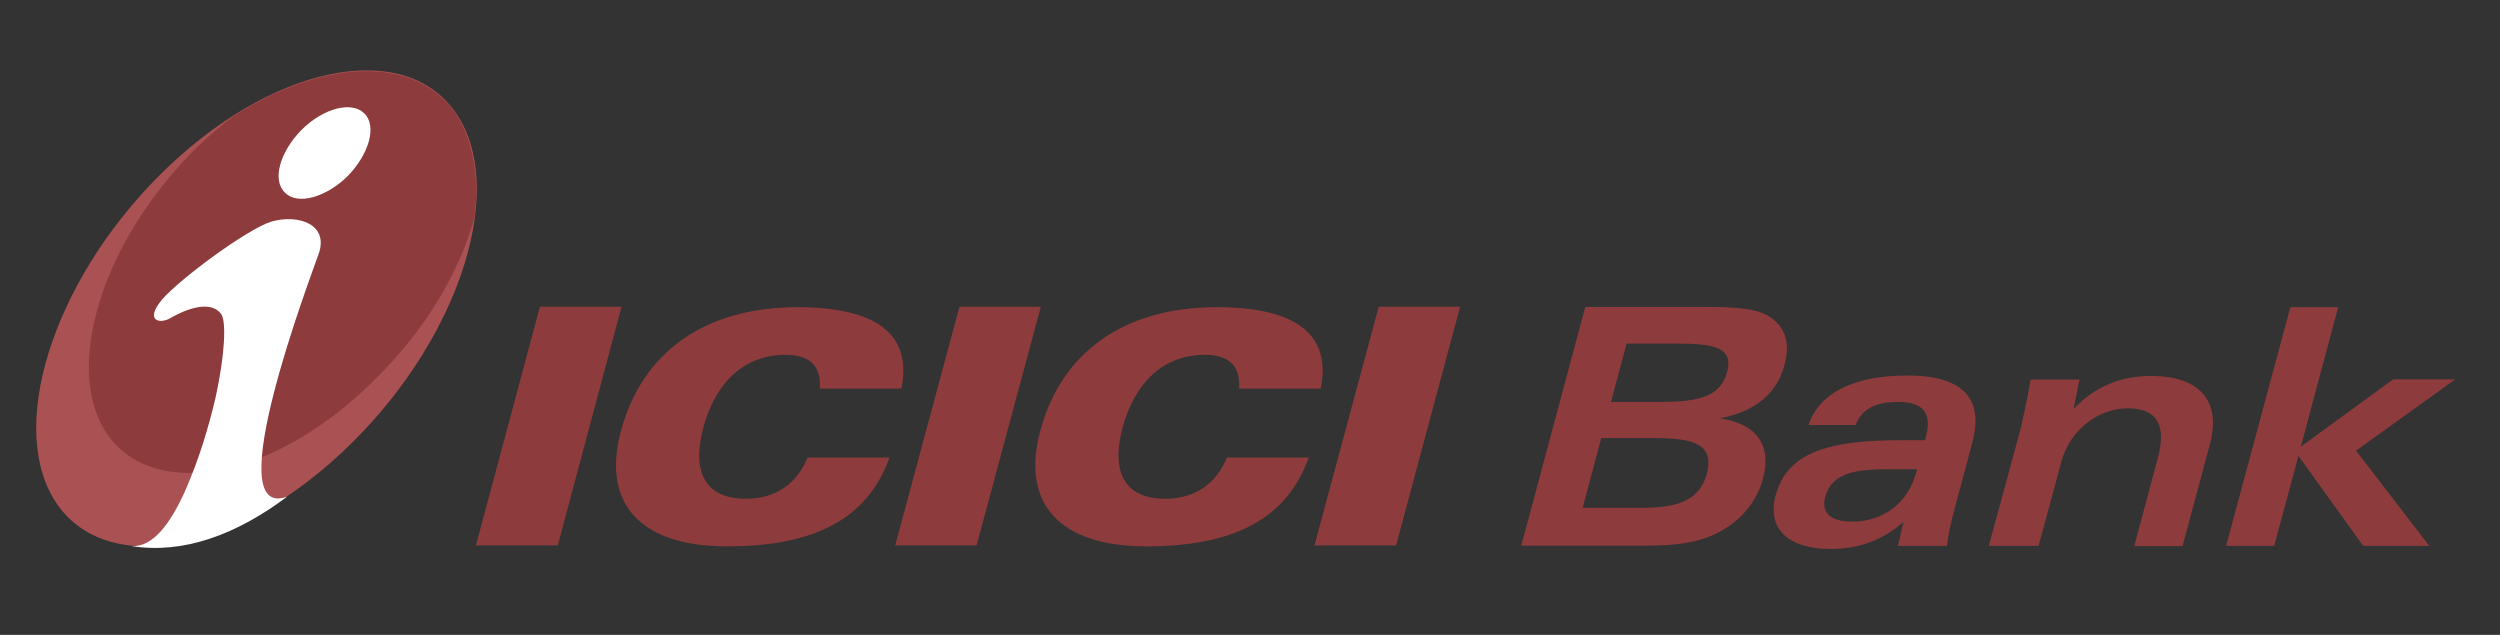 <?xml version="1.0" encoding="UTF-8"?><svg id="a" xmlns="http://www.w3.org/2000/svg" viewBox="0 0 105.06 26.68"><rect x="0" y="0" width="105.06" height="26.68" fill="#333333" stroke="none"/><defs><style>.b{fill:#fff;}.b,.c,.d{fill-rule:evenodd;}.c{fill:#8e3b3d;}.d{fill:#aa5153;}</style></defs><polygon class="c" points="20 22.92 23.44 22.92 26.12 12.89 22.69 12.89 20 22.92"/><polygon class="c" points="37.62 22.92 41.04 22.92 43.74 12.89 40.32 12.89 37.62 22.92"/><polygon class="c" points="55.24 22.92 58.67 22.92 61.36 12.89 57.94 12.89 55.24 22.92"/><path class="c" d="M34.44,16.33h3.44c.46-2.25-1-3.42-4.37-3.42-3.9,0-6.54,1.9-7.42,5.22-.8,3,.78,4.83,4.46,4.83s5.9-1.15,6.83-3.73h-3.44c-.47,1.14-1.39,1.73-2.59,1.73-1.66,0-2.3-1.05-1.8-2.97,.53-1.98,1.78-3.08,3.46-3.08,1.02,0,1.51,.47,1.44,1.42"/><path class="c" d="M52.06,16.33h3.44c.46-2.25-1-3.42-4.37-3.42-3.9,0-6.54,1.9-7.42,5.22-.8,3,.78,4.83,4.46,4.83s5.9-1.15,6.83-3.73h-3.44c-.47,1.14-1.39,1.73-2.59,1.73-1.66,0-2.3-1.05-1.8-2.97,.53-1.98,1.78-3.08,3.46-3.08,1.02,0,1.51,.47,1.44,1.42"/><path class="d" d="M6.75,7.32c4.59-4.56,10.15-5.73,12.37-2.63,2.22,3.12,.27,9.37-4.32,13.91-4.59,4.56-10.15,5.73-12.37,2.63-2.2-3.1-.27-9.35,4.32-13.91"/><path class="c" d="M9.8,4.89c-.49,.37-1.02,.81-1.52,1.3-4.03,3.96-5.69,9.42-3.71,12.15,2.05,2.73,7,1.73,11.08-2.29,2.2-2.13,3.69-4.64,4.3-6.96,.19-1.71-.07-3.22-.83-4.37-1.76-2.42-5.54-2.24-9.32,.17"/><path class="b" d="M12.07,20.87c-2.15,1.61-4.37,2.42-6.54,2.08,.91,.05,1.64-.97,2.25-2.32,.61-1.39,.98-2.68,1.27-3.88,.42-1.91,.46-3.27,.24-3.56-.37-.49-1.2-.36-2.15,.19-.46,.25-1.05,.08-.34-.78,.73-.86,3.58-2.97,4.61-3.29,1.14-.32,2.42,.12,1.98,1.36-.3,.88-4.27,11.28-1.32,10.2M15.31,4.76c.54,.54,.2,1.71-.69,2.63-.91,.91-2.12,1.24-2.64,.71-.56-.53-.22-1.71,.69-2.64,.93-.93,2.13-1.22,2.64-.69"/><path class="c" d="M66.51,21.34l.78-2.93h2.25c1.73,0,2.49,.3,2.19,1.49-.29,1.08-1.14,1.44-2.69,1.44h-2.52m1.85-6.9h2.13c1.61,0,2.34,.19,2.08,1.2-.27,1-1.14,1.25-2.8,1.25h-2.08l.66-2.46Zm-4.44,8.49h5.15c1.46,0,2.56-.12,3.59-.83,.69-.47,1.22-1.2,1.42-2,.37-1.37-.25-2.3-1.83-2.52,1.49-.27,2.42-1.05,2.73-2.24,.25-.91,.05-1.58-.61-2.02-.54-.36-1.44-.42-2.64-.42h-5.12l-2.69,10.03Z"/><path class="c" d="M80.56,19.72l-.03,.12c-.34,1.3-1.39,2.08-2.68,2.08-.93,0-1.32-.36-1.15-1.03,.25-.91,1.05-1.17,2.54-1.17h1.32m-.81,3.22h2.07c.05-.47,.17-.98,.32-1.56l.75-2.8c.49-1.85-.42-2.8-2.74-2.8s-3.71,.78-4.15,2.08h1.98c.25-.66,.83-.97,1.78-.97,1.07,0,1.44,.47,1.17,1.49l-.03,.12h-1.08c-3.07,0-4.73,.56-5.2,2.32-.37,1.37,.49,2.25,2.32,2.25,1.19,0,2.22-.39,3.05-1.14l-.22,.98Z"/><path class="c" d="M83.59,22.94h2.08l.97-3.58c.36-1.3,1.54-2.2,2.78-2.2s1.64,.71,1.25,2.13l-.98,3.66h2.03l1.15-4.29c.49-1.81-.44-2.86-2.46-2.86-1.3,0-2.37,.44-3.27,1.39l.25-1.24h-2.05c-.2,1.1-.36,1.78-.42,2.05l-1.34,4.93"/><polygon class="c" points="93.55 22.94 95.57 22.94 96.59 19.16 99.31 22.94 102.09 22.94 99.01 18.94 103.18 15.94 100.57 15.94 96.69 18.77 98.26 12.91 96.25 12.91 93.55 22.94"/></svg>